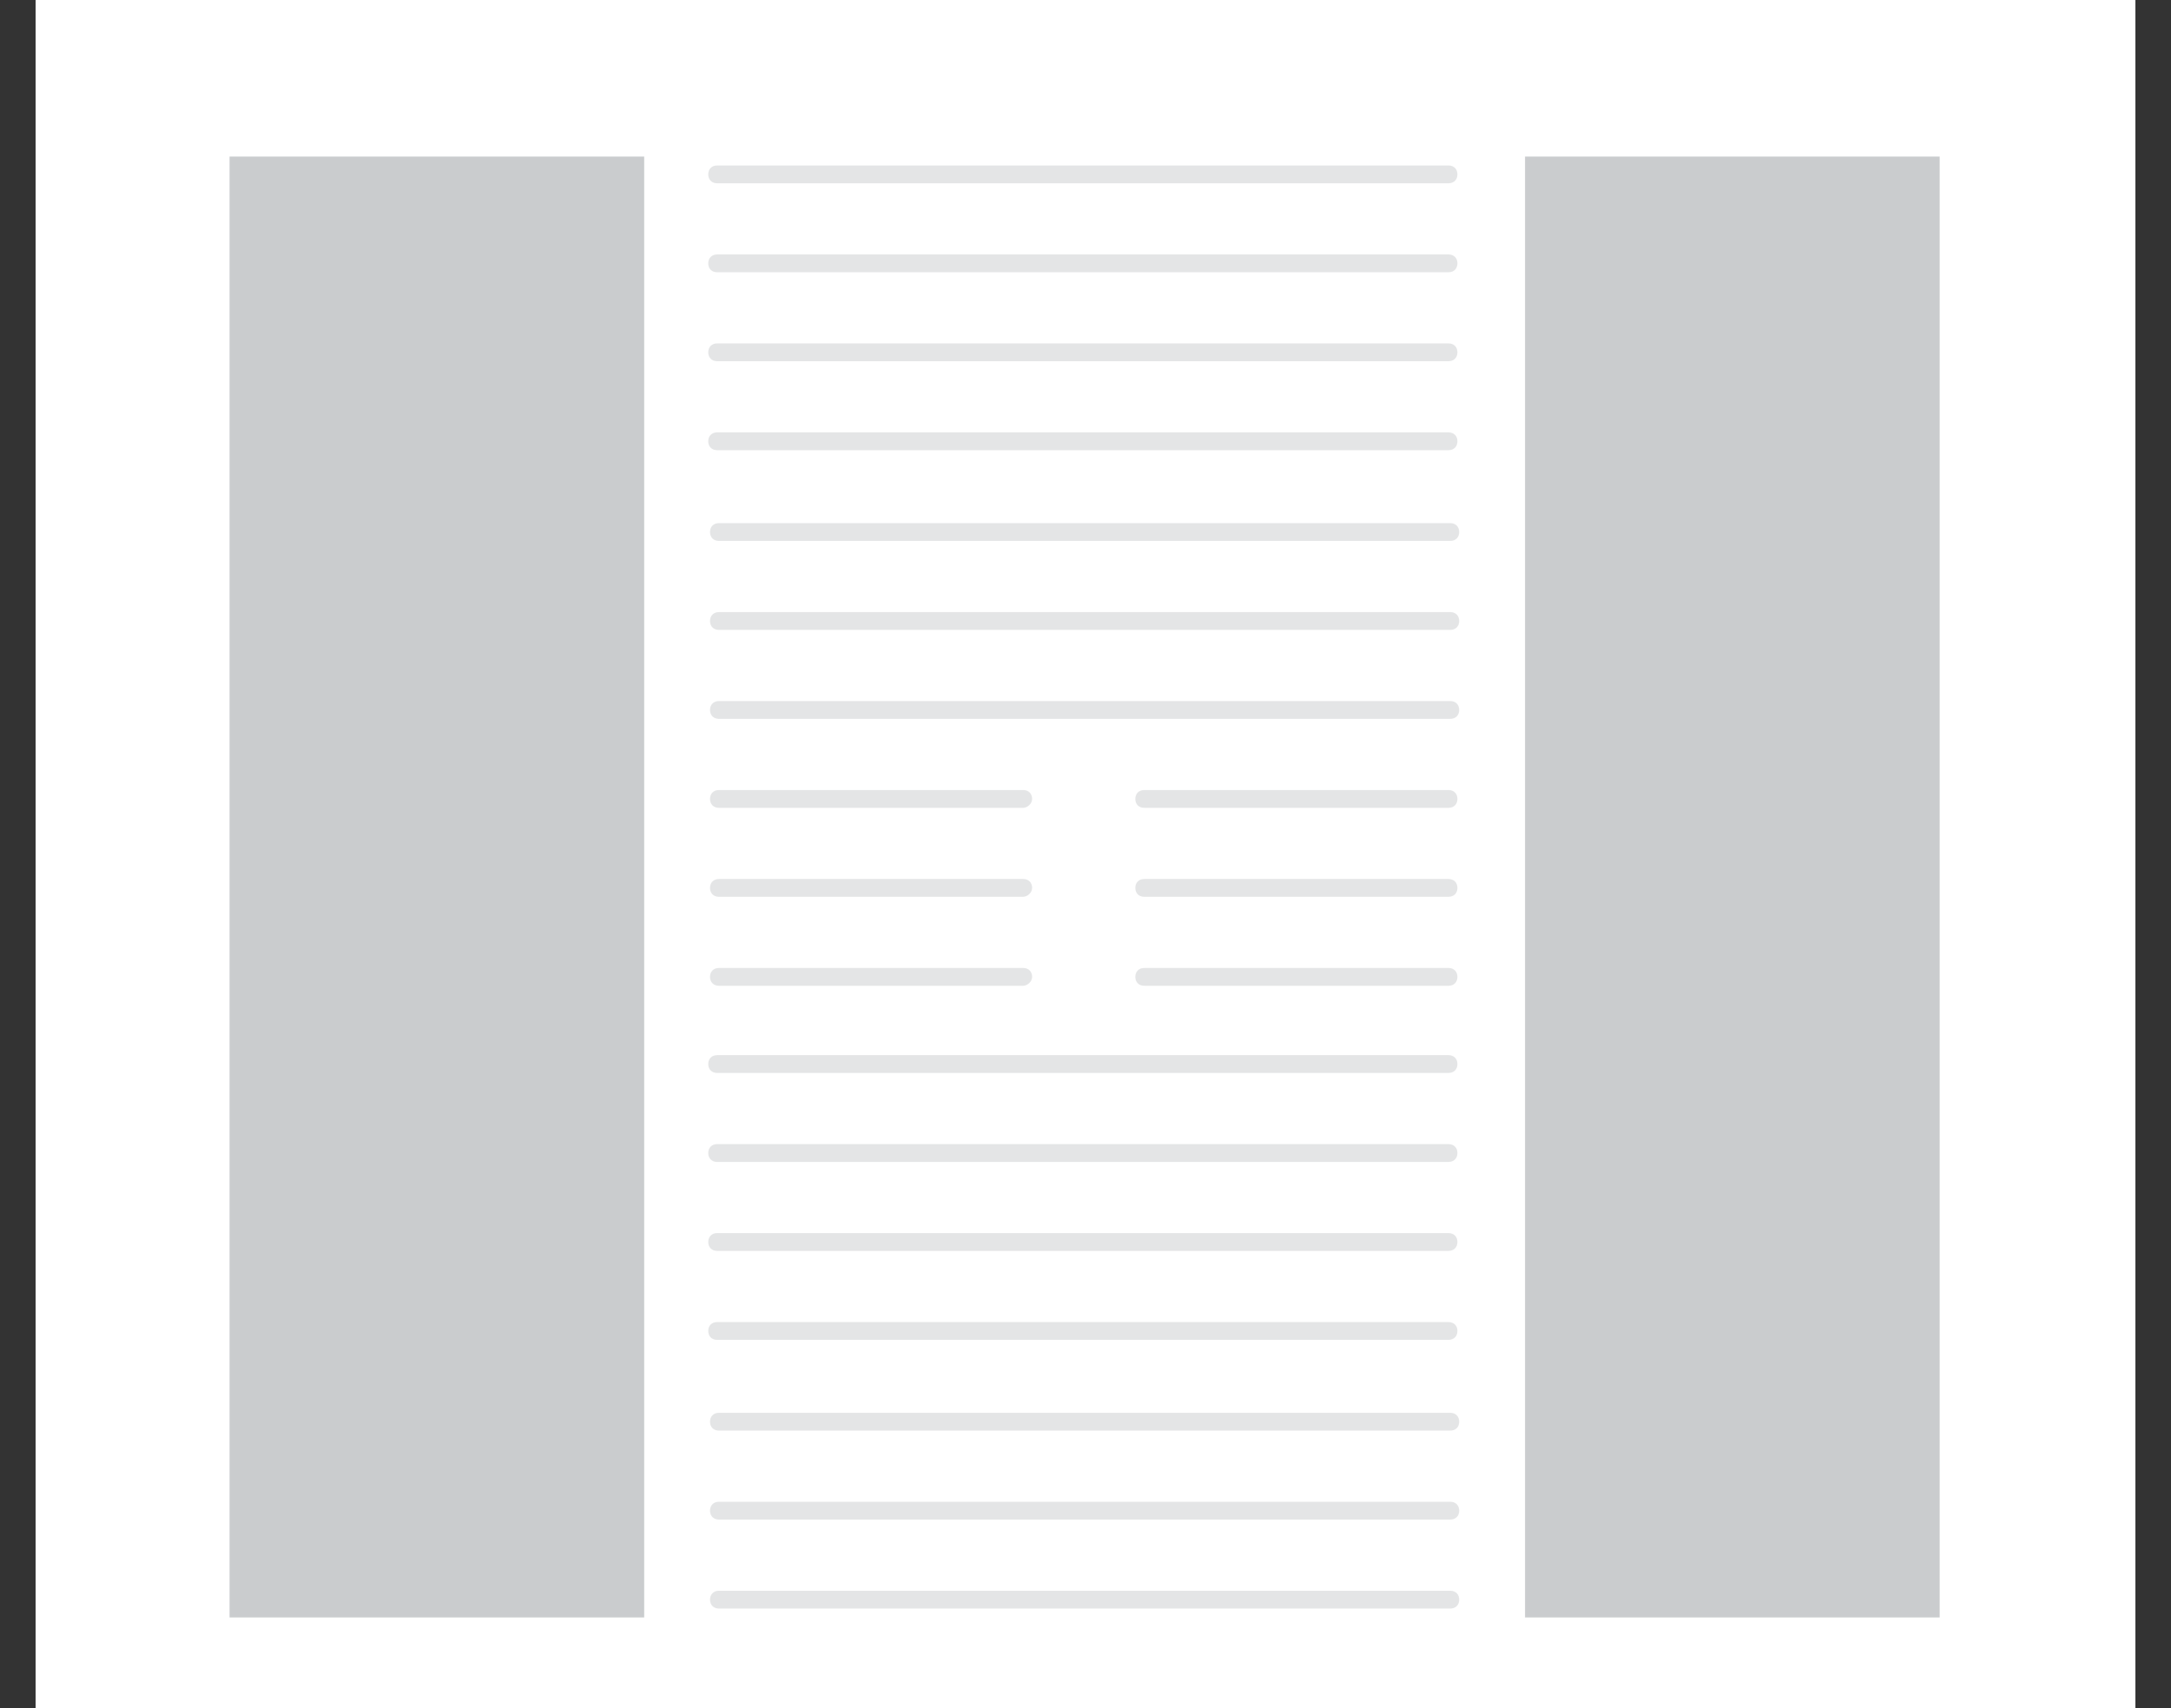 <?xml version="1.0" encoding="utf-8"?>
<!-- Generator: Adobe Illustrator 25.4.1, SVG Export Plug-In . SVG Version: 6.00 Build 0)  -->
<svg version="1.1" id="Layer_1" xmlns="http://www.w3.org/2000/svg" xmlns:xlink="http://www.w3.org/1999/xlink" x="0px" y="0px"
	 viewBox="0 0 122 96" style="enable-background:new 0 0 122 96;" xml:space="preserve">
<rect x="0" y="0" width="122" height="96" fill="#333333" stroke="none"/>
<style type="text/css">
	.st0{fill:#FFFFFF;}
	.st1{fill:#CACCCE;}
	.st2{opacity:0.5;fill:#CACCCE;enable-background:new    ;}
</style>
<rect x="2" class="st0" width="118" height="96"/>
<g>
	<rect x="85.7" y="8.8" class="st1" width="23.3" height="82.1"/>
</g>
<rect x="12.9" y="8.8" class="st1" width="23.3" height="82.1"/>
<g>
	<path class="st2" d="M57.5,45.4H40.4c-0.3,0-0.5-0.2-0.5-0.5l0,0c0-0.3,0.2-0.5,0.5-0.5h17.1c0.3,0,0.5,0.2,0.5,0.5l0,0
		C58,45.2,57.7,45.4,57.5,45.4z"/>
	<path class="st2" d="M57.5,50.4H40.4c-0.3,0-0.5-0.2-0.5-0.5l0,0c0-0.3,0.2-0.5,0.5-0.5h17.1c0.3,0,0.5,0.2,0.5,0.5l0,0
		C58,50.2,57.7,50.4,57.5,50.4z"/>
	<path class="st2" d="M57.5,55.4H40.4c-0.3,0-0.5-0.2-0.5-0.5l0,0c0-0.3,0.2-0.5,0.5-0.5h17.1c0.3,0,0.5,0.2,0.5,0.5l0,0
		C58,55.2,57.7,55.4,57.5,55.4z"/>
	<path class="st2" d="M81.4,45.4H64.3c-0.3,0-0.5-0.2-0.5-0.5l0,0c0-0.3,0.2-0.5,0.5-0.5h17.1c0.3,0,0.5,0.2,0.5,0.5l0,0
		C81.9,45.2,81.7,45.4,81.4,45.4z"/>
	<path class="st2" d="M81.4,50.4H64.3c-0.3,0-0.5-0.2-0.5-0.5l0,0c0-0.3,0.2-0.5,0.5-0.5h17.1c0.3,0,0.5,0.2,0.5,0.5l0,0
		C81.9,50.2,81.7,50.4,81.4,50.4z"/>
	<path class="st2" d="M81.4,55.4H64.3c-0.3,0-0.5-0.2-0.5-0.5l0,0c0-0.3,0.2-0.5,0.5-0.5h17.1c0.3,0,0.5,0.2,0.5,0.5l0,0
		C81.9,55.2,81.7,55.4,81.4,55.4z"/>
</g>
<g>
	<path class="st2" d="M81.4,10.3H40.3c-0.3,0-0.5-0.2-0.5-0.5l0,0c0-0.3,0.2-0.5,0.5-0.5h41.1c0.3,0,0.5,0.2,0.5,0.5l0,0
		C81.9,10.1,81.7,10.3,81.4,10.3z"/>
	<path class="st2" d="M81.4,15.3H40.3c-0.3,0-0.5-0.2-0.5-0.5l0,0c0-0.3,0.2-0.5,0.5-0.5h41.1c0.3,0,0.5,0.2,0.5,0.5l0,0
		C81.9,15.1,81.7,15.3,81.4,15.3z"/>
	<path class="st2" d="M81.4,20.3H40.3c-0.3,0-0.5-0.2-0.5-0.5l0,0c0-0.3,0.2-0.5,0.5-0.5h41.1c0.3,0,0.5,0.2,0.5,0.5l0,0
		C81.9,20.1,81.7,20.3,81.4,20.3z"/>
	<path class="st2" d="M81.4,25.3H40.3c-0.3,0-0.5-0.2-0.5-0.5l0,0c0-0.3,0.2-0.5,0.5-0.5h41.1c0.3,0,0.5,0.2,0.5,0.5l0,0
		C81.9,25.1,81.7,25.3,81.4,25.3z"/>
	<path class="st2" d="M81.5,30.4H40.4c-0.3,0-0.5-0.2-0.5-0.5l0,0c0-0.3,0.2-0.5,0.5-0.5h41.1c0.3,0,0.5,0.2,0.5,0.5l0,0
		C82,30.2,81.8,30.4,81.5,30.4z"/>
	<path class="st2" d="M81.5,35.4H40.4c-0.3,0-0.5-0.2-0.5-0.5l0,0c0-0.3,0.2-0.5,0.5-0.5h41.1c0.3,0,0.5,0.2,0.5,0.5l0,0
		C82,35.2,81.8,35.4,81.5,35.4z"/>
	<path class="st2" d="M81.5,40.4H40.4c-0.3,0-0.5-0.2-0.5-0.5l0,0c0-0.3,0.2-0.5,0.5-0.5h41.1c0.3,0,0.5,0.2,0.5,0.5l0,0
		C82,40.2,81.8,40.4,81.5,40.4z"/>
</g>
<g>
	<path class="st2" d="M81.4,60.3H40.3c-0.3,0-0.5-0.2-0.5-0.5l0,0c0-0.3,0.2-0.5,0.5-0.5h41.1c0.3,0,0.5,0.2,0.5,0.5l0,0
		C81.9,60.1,81.7,60.3,81.4,60.3z"/>
	<path class="st2" d="M81.4,65.3H40.3c-0.3,0-0.5-0.2-0.5-0.5l0,0c0-0.3,0.2-0.5,0.5-0.5h41.1c0.3,0,0.5,0.2,0.5,0.5l0,0
		C81.9,65.1,81.7,65.3,81.4,65.3z"/>
	<path class="st2" d="M81.4,70.3H40.3c-0.3,0-0.5-0.2-0.5-0.5l0,0c0-0.3,0.2-0.5,0.5-0.5h41.1c0.3,0,0.5,0.2,0.5,0.5l0,0
		C81.9,70.1,81.7,70.3,81.4,70.3z"/>
	<path class="st2" d="M81.4,75.3H40.3c-0.3,0-0.5-0.2-0.5-0.5l0,0c0-0.3,0.2-0.5,0.5-0.5h41.1c0.3,0,0.5,0.2,0.5,0.5l0,0
		C81.9,75.1,81.7,75.3,81.4,75.3z"/>
	<path class="st2" d="M81.5,80.4H40.4c-0.3,0-0.5-0.2-0.5-0.5l0,0c0-0.3,0.2-0.5,0.5-0.5h41.1c0.3,0,0.5,0.2,0.5,0.5l0,0
		C82,80.2,81.8,80.4,81.5,80.4z"/>
	<path class="st2" d="M81.5,85.4H40.4c-0.3,0-0.5-0.2-0.5-0.5l0,0c0-0.3,0.2-0.5,0.5-0.5h41.1c0.3,0,0.5,0.2,0.5,0.5l0,0
		C82,85.2,81.8,85.4,81.5,85.4z"/>
	<path class="st2" d="M81.5,90.4H40.4c-0.3,0-0.5-0.2-0.5-0.5l0,0c0-0.3,0.2-0.5,0.5-0.5h41.1c0.3,0,0.5,0.2,0.5,0.5l0,0
		C82,90.2,81.8,90.4,81.5,90.4z"/>
</g>
</svg>

